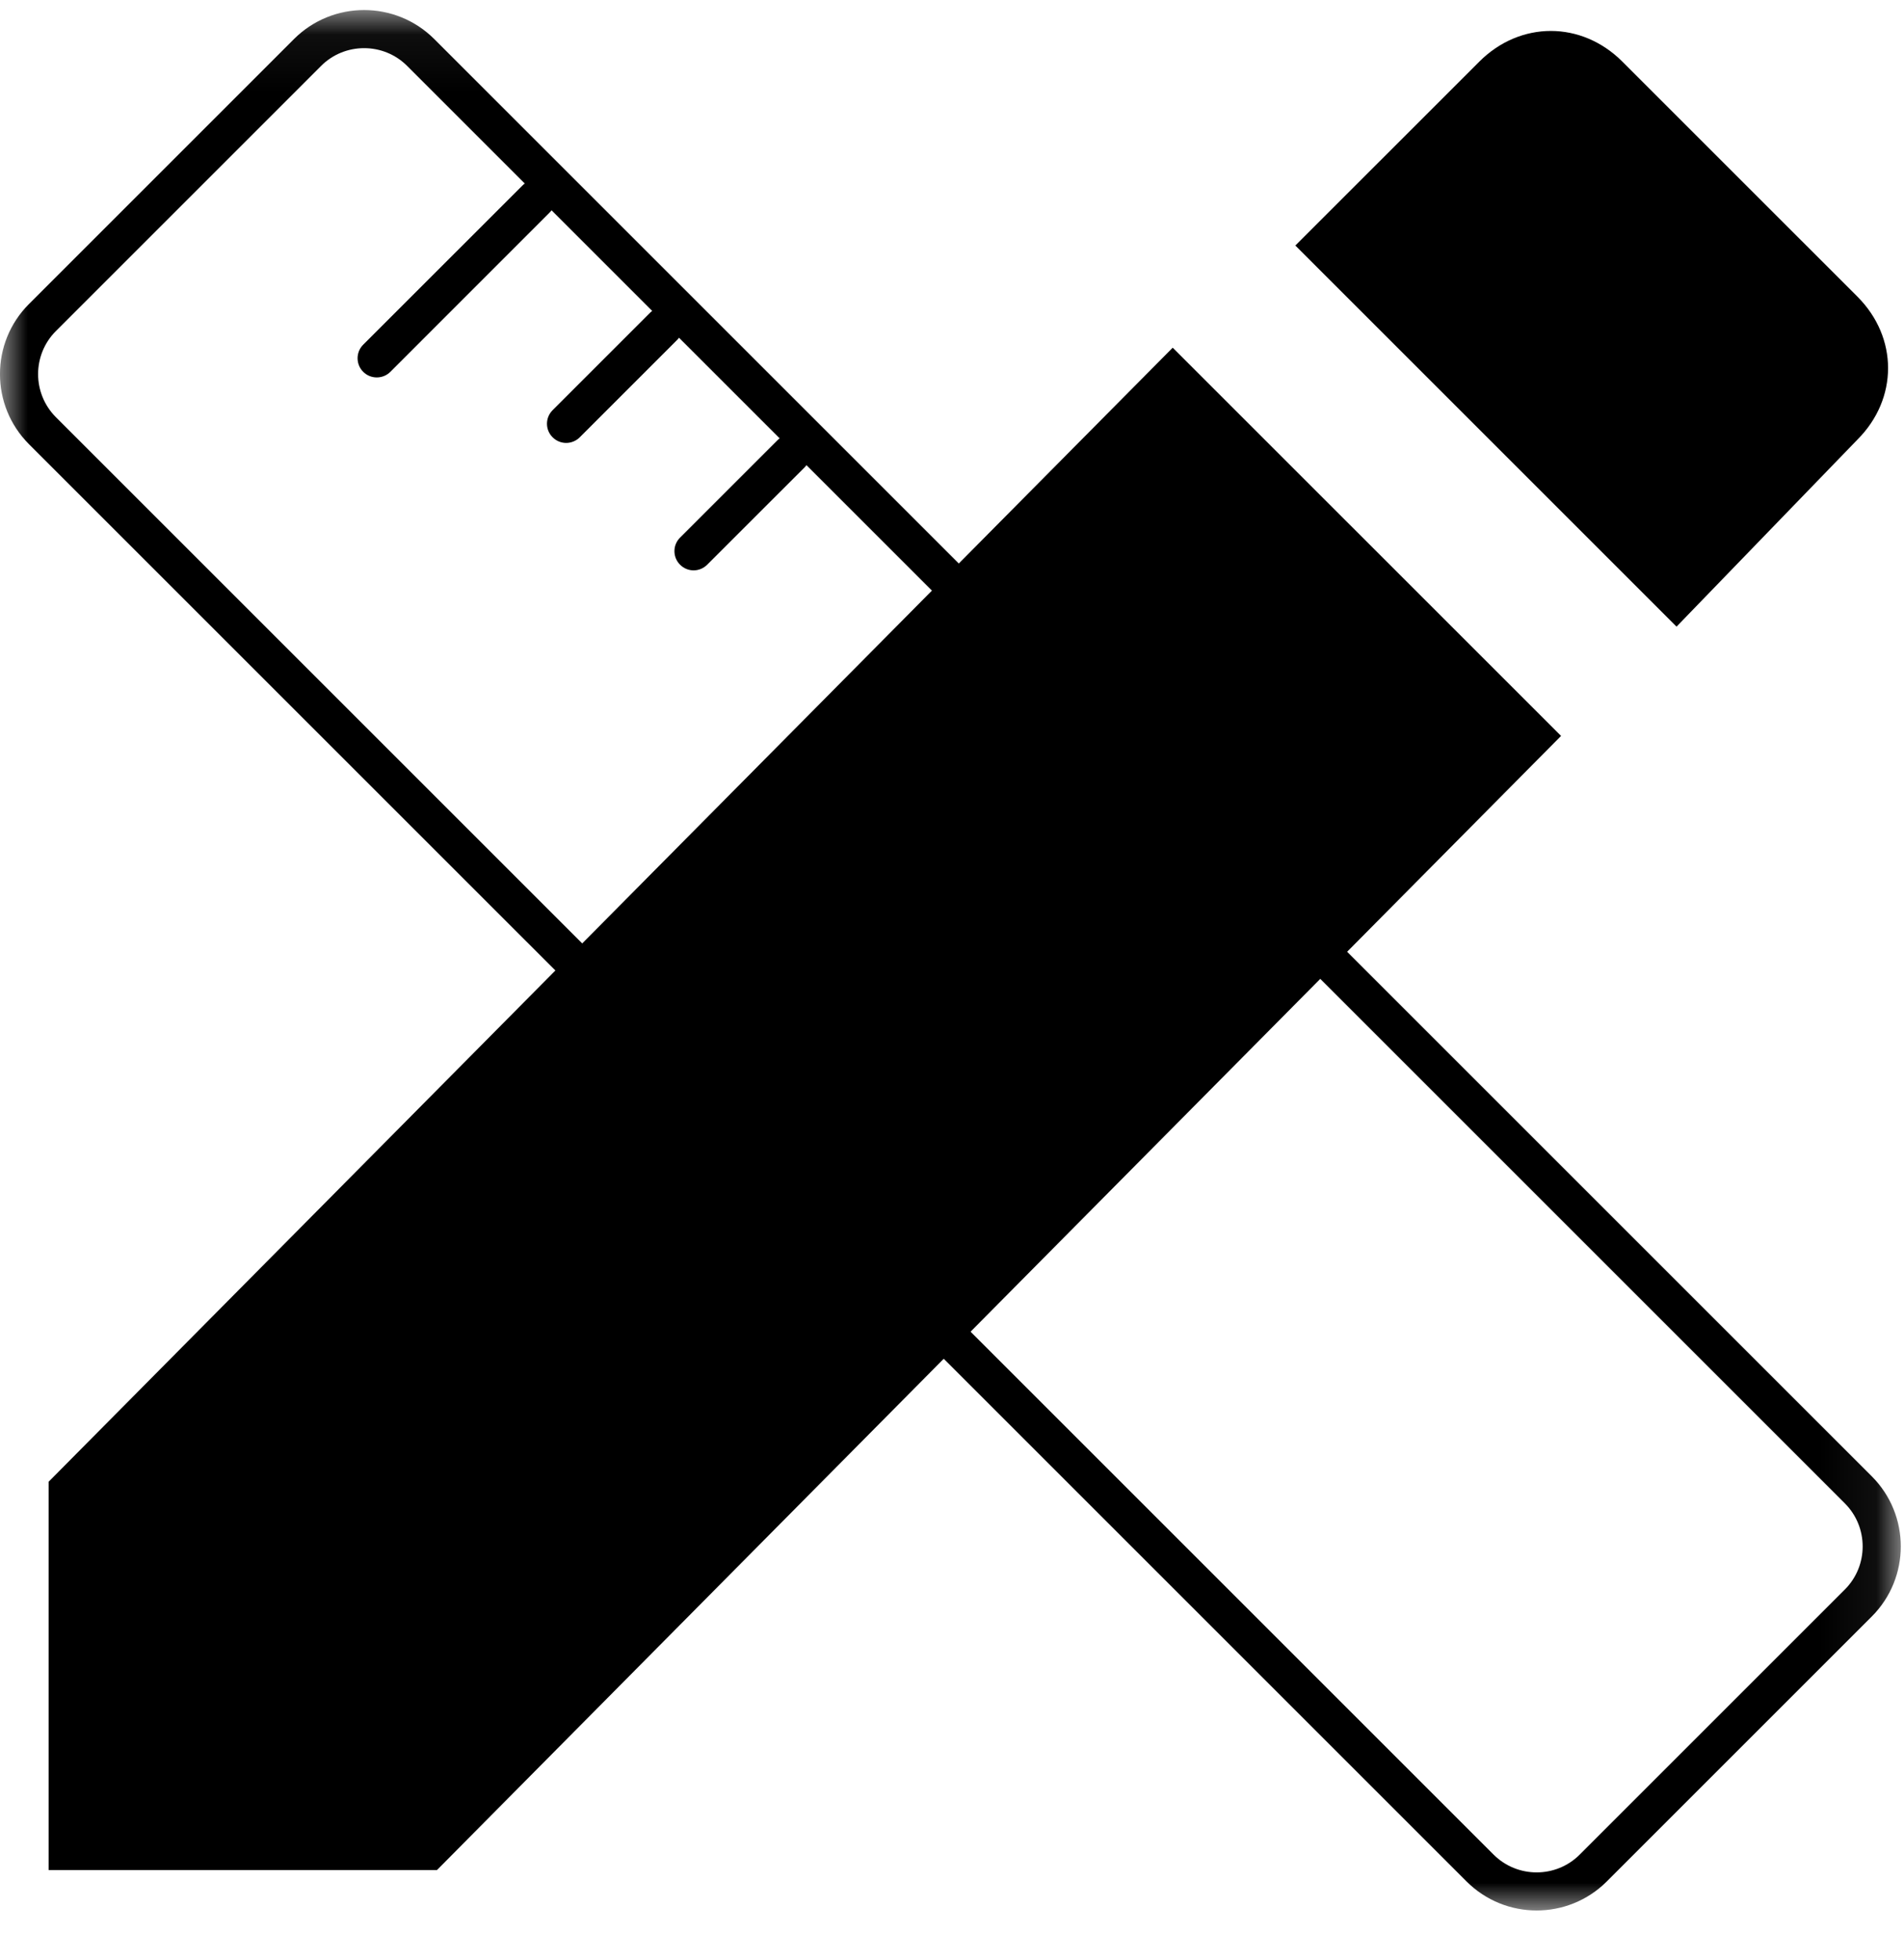 <?xml version="1.0" encoding="UTF-8"?>
<svg width="34px" height="35px" viewBox="0 0 34 35" version="1.1" xmlns="http://www.w3.org/2000/svg" xmlns:xlink="http://www.w3.org/1999/xlink">
    <!-- Generator: Sketch 56.3 (81716) - https://sketch.com -->
    <title>Group 12</title>
    <desc>Created with Sketch.</desc>
    <defs>
        <polygon id="path-1" points="0 0.058 33.942 0.058 33.942 34 0 34"></polygon>
    </defs>
    <g id="Atlas" stroke="none" stroke-width="1" fill="none" fill-rule="evenodd">
        <g id="x220%AtlasAssetEditor" transform="translate(-753, -289)">
            <g id="Group-12" transform="translate(753, 289)">
                <path d="M0.868,26.465 L0.868,33.4 L7.803,33.4 L27.876,13.144 L20.941,6.21 L0.868,26.465 Z M33.168,7.852 C33.898,7.122 33.898,6.028 33.168,5.298 L28.971,1.101 C28.241,0.37 27.146,0.37 26.416,1.101 L23.131,4.385 L29.938,11.192 L33.168,7.852 Z" id="Fill-1" fill="#000000"></path>
                <g id="Group-5" transform="translate(0, 0.122)">
                    <mask id="mask-2" fill="white">
                        <use xlink:href="#path-1"></use>
                    </mask>
                    <g id="Clip-4"></g>
                    <path d="M6.502,0.738 C6.223,0.738 5.944,0.844 5.732,1.057 L0.999,5.79 C0.574,6.214 0.574,6.905 0.999,7.33 L26.67,33.001 C27.095,33.426 27.786,33.426 28.21,33.001 L32.943,28.268 L33.184,28.509 L32.943,28.268 C33.368,27.843 33.368,27.153 32.943,26.728 L7.272,1.057 C7.06,0.844 6.781,0.738 6.502,0.738 M27.44,34 C26.987,34 26.534,33.827 26.189,33.482 L0.517,7.811 C-0.173,7.121 -0.173,5.998 0.517,5.308 L5.25,0.575 C5.941,-0.115 7.063,-0.115 7.754,0.575 L33.425,26.246 C34.115,26.936 34.115,28.059 33.425,28.749 L28.692,33.482 C28.347,33.827 27.893,34 27.44,34" id="Fill-3" fill="#000000" mask="url(#mask-2)"></path>
                </g>
                <path d="M6.728,6.741 C6.64,6.741 6.553,6.708 6.486,6.641 C6.352,6.507 6.352,6.29 6.486,6.156 L9.332,3.311 C9.466,3.177 9.683,3.177 9.816,3.311 C9.95,3.444 9.95,3.661 9.816,3.795 L6.971,6.641 C6.904,6.708 6.816,6.741 6.728,6.741" id="Fill-6" fill="#000000"></path>
                <path d="M10.11,7.911 C10.022,7.911 9.935,7.877 9.868,7.81 C9.734,7.677 9.734,7.46 9.868,7.326 L11.608,5.586 C11.742,5.452 11.958,5.452 12.092,5.586 C12.226,5.72 12.226,5.937 12.092,6.071 L10.353,7.81 C10.286,7.877 10.198,7.911 10.11,7.911" id="Fill-8" fill="#000000"></path>
                <path d="M12.386,10.187 C12.298,10.187 12.211,10.153 12.144,10.086 C12.01,9.952 12.01,9.735 12.144,9.602 L13.884,7.862 C14.017,7.728 14.234,7.728 14.368,7.862 C14.502,7.996 14.502,8.213 14.368,8.347 L12.628,10.086 C12.561,10.153 12.474,10.187 12.386,10.187" id="Fill-10" fill="#000000"></path>
            </g>
        </g>
    </g>
</svg>